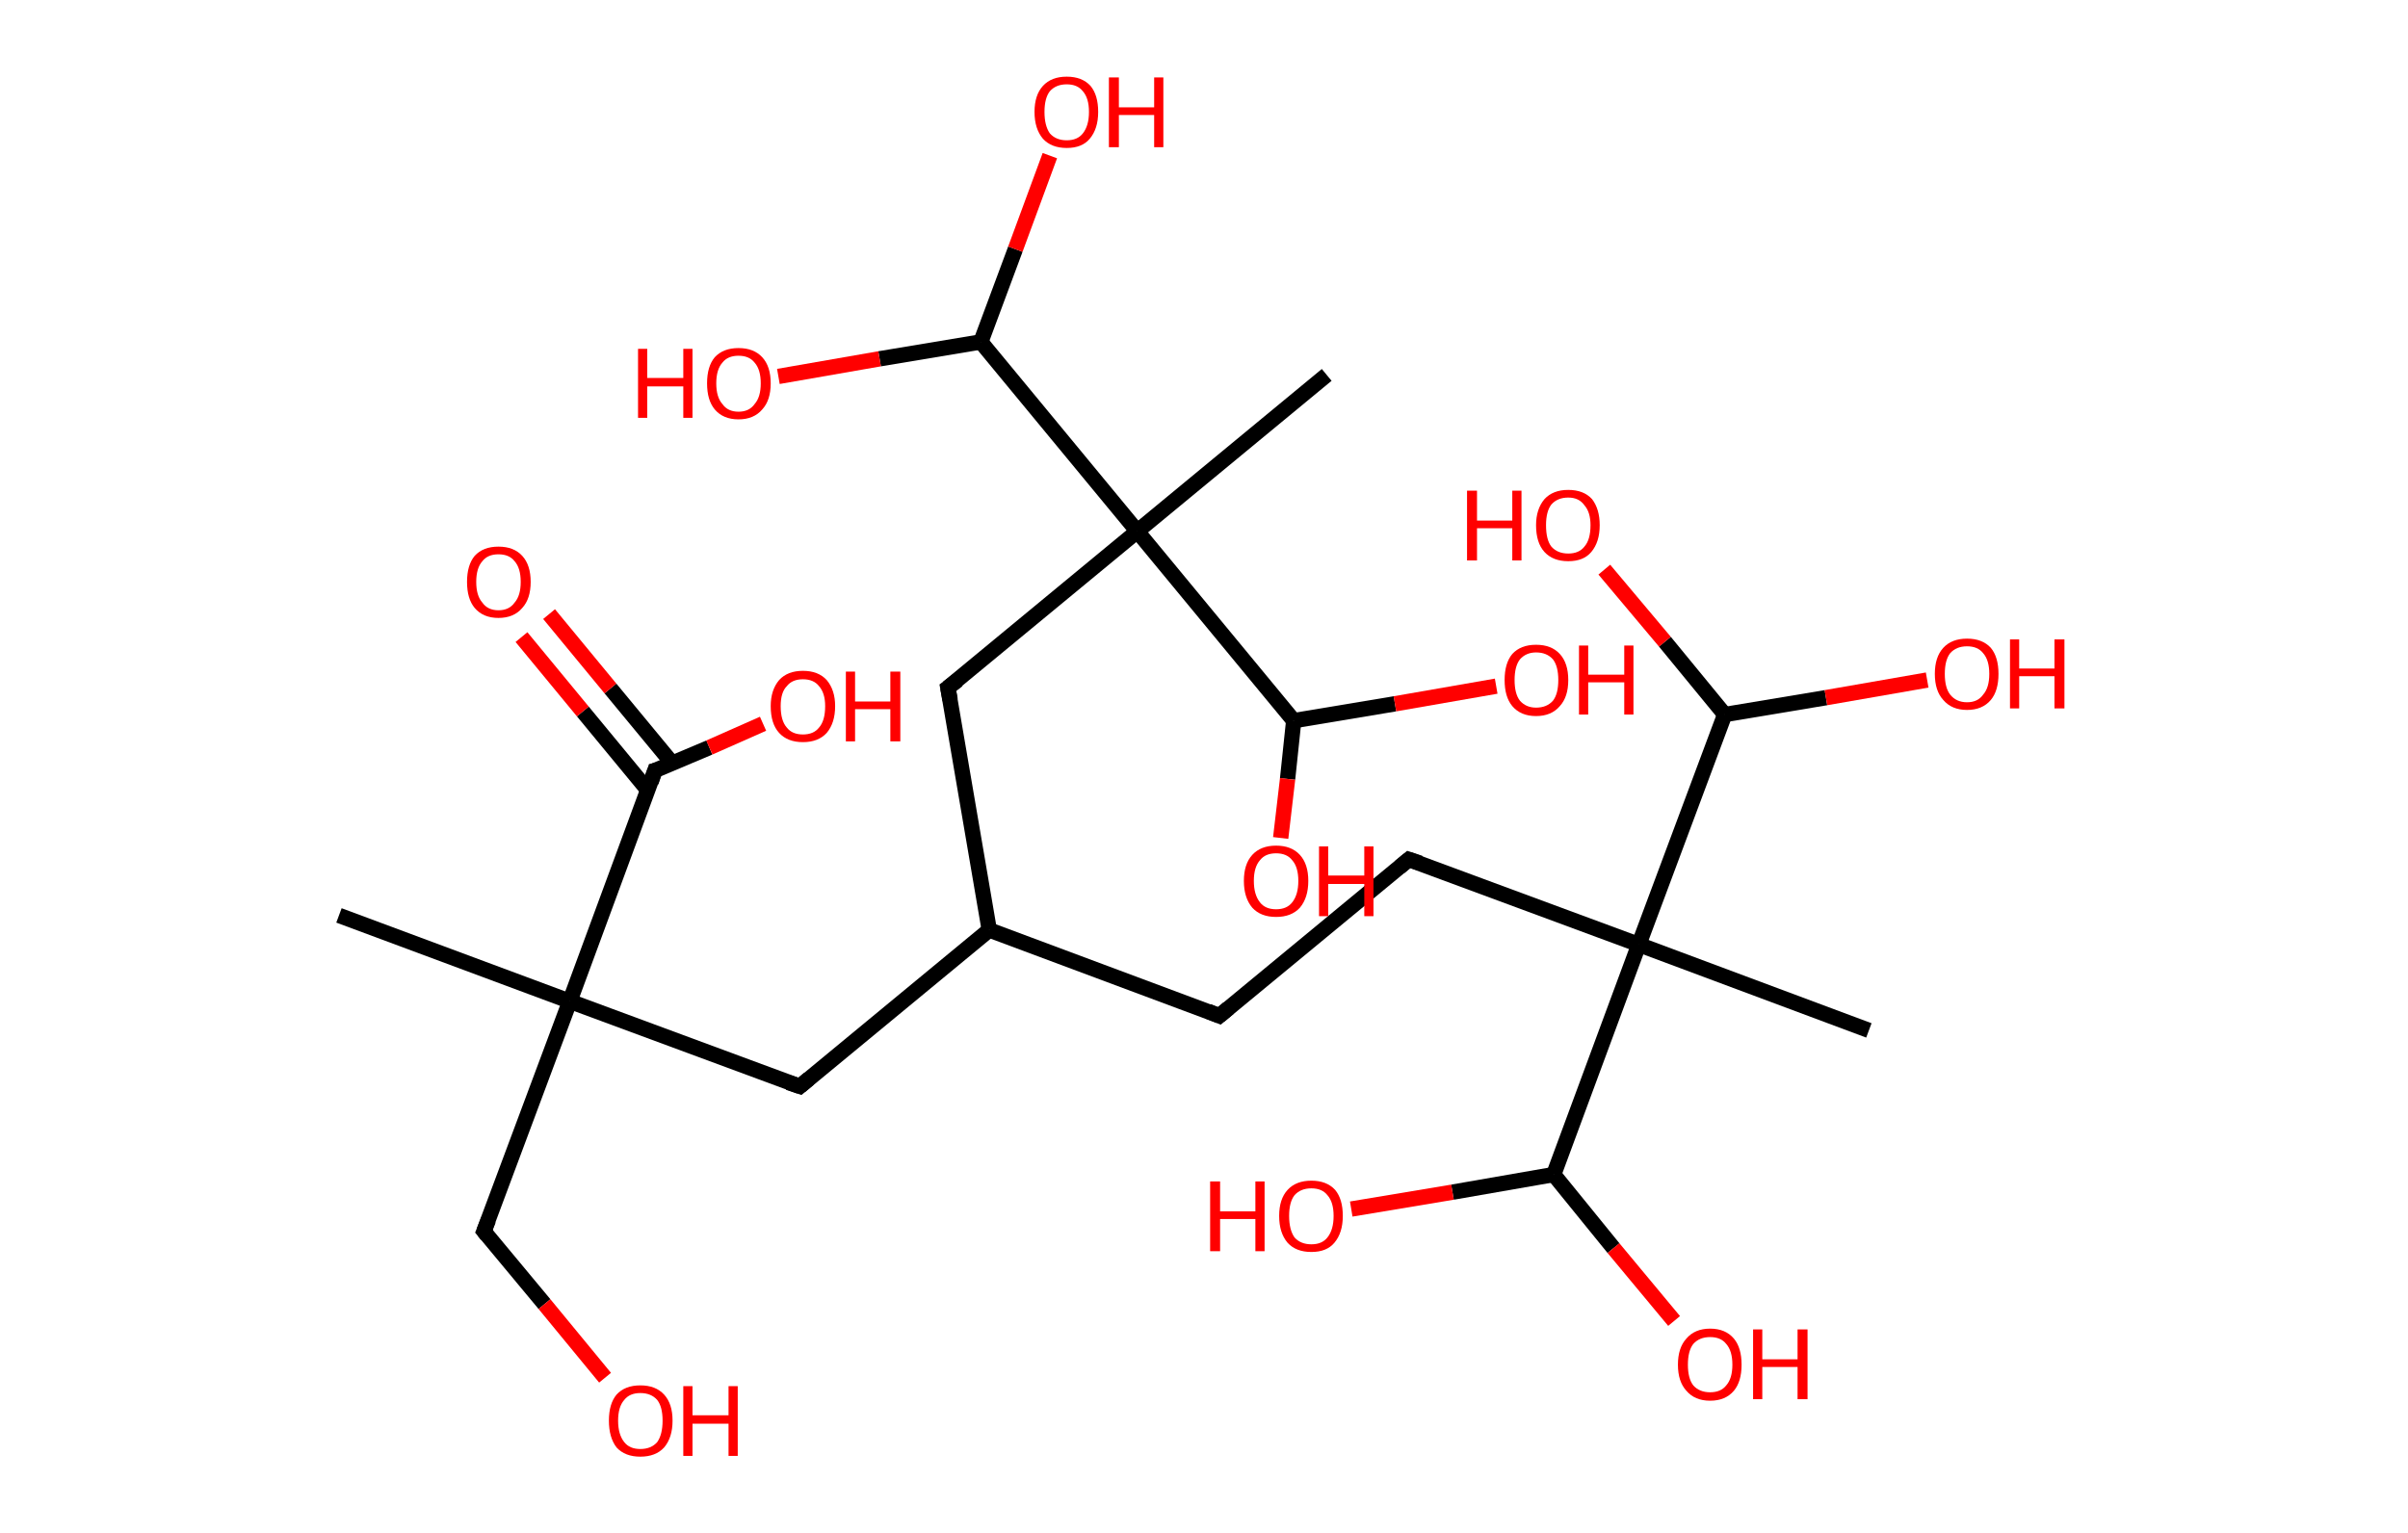 <?xml version='1.0' encoding='ASCII' standalone='yes'?>
<svg xmlns="http://www.w3.org/2000/svg" xmlns:rdkit="http://www.rdkit.org/xml" xmlns:xlink="http://www.w3.org/1999/xlink" version="1.1" baseProfile="full" xml:space="preserve" width="314px" height="200px" viewBox="0 0 314 200">
<!-- END OF HEADER -->
<rect style="opacity:1.0;fill:#FFFFFF;stroke:none" width="314.0" height="200.0" x="0.0" y="0.0"> </rect>
<path class="bond-0 atom-0 atom-1" d="M 44.2,119.4 L 74.3,130.6" style="fill:none;fill-rule:evenodd;stroke:#000000;stroke-width:2.0px;stroke-linecap:butt;stroke-linejoin:miter;stroke-opacity:1"/>
<path class="bond-1 atom-1 atom-2" d="M 74.3,130.6 L 63.1,160.6" style="fill:none;fill-rule:evenodd;stroke:#000000;stroke-width:2.0px;stroke-linecap:butt;stroke-linejoin:miter;stroke-opacity:1"/>
<path class="bond-2 atom-2 atom-3" d="M 63.1,160.6 L 71.0,170.1" style="fill:none;fill-rule:evenodd;stroke:#000000;stroke-width:2.0px;stroke-linecap:butt;stroke-linejoin:miter;stroke-opacity:1"/>
<path class="bond-2 atom-2 atom-3" d="M 71.0,170.1 L 78.9,179.7" style="fill:none;fill-rule:evenodd;stroke:#FF0000;stroke-width:2.0px;stroke-linecap:butt;stroke-linejoin:miter;stroke-opacity:1"/>
<path class="bond-3 atom-1 atom-4" d="M 74.3,130.6 L 104.3,141.7" style="fill:none;fill-rule:evenodd;stroke:#000000;stroke-width:2.0px;stroke-linecap:butt;stroke-linejoin:miter;stroke-opacity:1"/>
<path class="bond-4 atom-4 atom-5" d="M 104.3,141.7 L 129.0,121.3" style="fill:none;fill-rule:evenodd;stroke:#000000;stroke-width:2.0px;stroke-linecap:butt;stroke-linejoin:miter;stroke-opacity:1"/>
<path class="bond-5 atom-5 atom-6" d="M 129.0,121.3 L 159.0,132.5" style="fill:none;fill-rule:evenodd;stroke:#000000;stroke-width:2.0px;stroke-linecap:butt;stroke-linejoin:miter;stroke-opacity:1"/>
<path class="bond-6 atom-6 atom-7" d="M 159.0,132.5 L 183.7,112.1" style="fill:none;fill-rule:evenodd;stroke:#000000;stroke-width:2.0px;stroke-linecap:butt;stroke-linejoin:miter;stroke-opacity:1"/>
<path class="bond-7 atom-7 atom-8" d="M 183.7,112.1 L 213.7,123.2" style="fill:none;fill-rule:evenodd;stroke:#000000;stroke-width:2.0px;stroke-linecap:butt;stroke-linejoin:miter;stroke-opacity:1"/>
<path class="bond-8 atom-8 atom-9" d="M 213.7,123.2 L 243.7,134.4" style="fill:none;fill-rule:evenodd;stroke:#000000;stroke-width:2.0px;stroke-linecap:butt;stroke-linejoin:miter;stroke-opacity:1"/>
<path class="bond-9 atom-8 atom-10" d="M 213.7,123.2 L 202.6,153.2" style="fill:none;fill-rule:evenodd;stroke:#000000;stroke-width:2.0px;stroke-linecap:butt;stroke-linejoin:miter;stroke-opacity:1"/>
<path class="bond-10 atom-10 atom-11" d="M 202.6,153.2 L 210.4,162.8" style="fill:none;fill-rule:evenodd;stroke:#000000;stroke-width:2.0px;stroke-linecap:butt;stroke-linejoin:miter;stroke-opacity:1"/>
<path class="bond-10 atom-10 atom-11" d="M 210.4,162.8 L 218.3,172.3" style="fill:none;fill-rule:evenodd;stroke:#FF0000;stroke-width:2.0px;stroke-linecap:butt;stroke-linejoin:miter;stroke-opacity:1"/>
<path class="bond-11 atom-10 atom-12" d="M 202.6,153.2 L 189.4,155.5" style="fill:none;fill-rule:evenodd;stroke:#000000;stroke-width:2.0px;stroke-linecap:butt;stroke-linejoin:miter;stroke-opacity:1"/>
<path class="bond-11 atom-10 atom-12" d="M 189.4,155.5 L 176.2,157.7" style="fill:none;fill-rule:evenodd;stroke:#FF0000;stroke-width:2.0px;stroke-linecap:butt;stroke-linejoin:miter;stroke-opacity:1"/>
<path class="bond-12 atom-8 atom-13" d="M 213.7,123.2 L 224.9,93.2" style="fill:none;fill-rule:evenodd;stroke:#000000;stroke-width:2.0px;stroke-linecap:butt;stroke-linejoin:miter;stroke-opacity:1"/>
<path class="bond-13 atom-13 atom-14" d="M 224.9,93.2 L 238.1,91.0" style="fill:none;fill-rule:evenodd;stroke:#000000;stroke-width:2.0px;stroke-linecap:butt;stroke-linejoin:miter;stroke-opacity:1"/>
<path class="bond-13 atom-13 atom-14" d="M 238.1,91.0 L 251.3,88.7" style="fill:none;fill-rule:evenodd;stroke:#FF0000;stroke-width:2.0px;stroke-linecap:butt;stroke-linejoin:miter;stroke-opacity:1"/>
<path class="bond-14 atom-13 atom-15" d="M 224.9,93.2 L 217.1,83.7" style="fill:none;fill-rule:evenodd;stroke:#000000;stroke-width:2.0px;stroke-linecap:butt;stroke-linejoin:miter;stroke-opacity:1"/>
<path class="bond-14 atom-13 atom-15" d="M 217.1,83.7 L 209.2,74.3" style="fill:none;fill-rule:evenodd;stroke:#FF0000;stroke-width:2.0px;stroke-linecap:butt;stroke-linejoin:miter;stroke-opacity:1"/>
<path class="bond-15 atom-5 atom-16" d="M 129.0,121.3 L 123.6,89.7" style="fill:none;fill-rule:evenodd;stroke:#000000;stroke-width:2.0px;stroke-linecap:butt;stroke-linejoin:miter;stroke-opacity:1"/>
<path class="bond-16 atom-16 atom-17" d="M 123.6,89.7 L 148.3,69.3" style="fill:none;fill-rule:evenodd;stroke:#000000;stroke-width:2.0px;stroke-linecap:butt;stroke-linejoin:miter;stroke-opacity:1"/>
<path class="bond-17 atom-17 atom-18" d="M 148.3,69.3 L 173.0,48.9" style="fill:none;fill-rule:evenodd;stroke:#000000;stroke-width:2.0px;stroke-linecap:butt;stroke-linejoin:miter;stroke-opacity:1"/>
<path class="bond-18 atom-17 atom-19" d="M 148.3,69.3 L 127.9,44.6" style="fill:none;fill-rule:evenodd;stroke:#000000;stroke-width:2.0px;stroke-linecap:butt;stroke-linejoin:miter;stroke-opacity:1"/>
<path class="bond-19 atom-19 atom-20" d="M 127.9,44.6 L 132.4,32.5" style="fill:none;fill-rule:evenodd;stroke:#000000;stroke-width:2.0px;stroke-linecap:butt;stroke-linejoin:miter;stroke-opacity:1"/>
<path class="bond-19 atom-19 atom-20" d="M 132.4,32.5 L 136.9,20.3" style="fill:none;fill-rule:evenodd;stroke:#FF0000;stroke-width:2.0px;stroke-linecap:butt;stroke-linejoin:miter;stroke-opacity:1"/>
<path class="bond-20 atom-19 atom-21" d="M 127.9,44.6 L 114.7,46.8" style="fill:none;fill-rule:evenodd;stroke:#000000;stroke-width:2.0px;stroke-linecap:butt;stroke-linejoin:miter;stroke-opacity:1"/>
<path class="bond-20 atom-19 atom-21" d="M 114.7,46.8 L 101.5,49.1" style="fill:none;fill-rule:evenodd;stroke:#FF0000;stroke-width:2.0px;stroke-linecap:butt;stroke-linejoin:miter;stroke-opacity:1"/>
<path class="bond-21 atom-17 atom-22" d="M 148.3,69.3 L 168.7,94.0" style="fill:none;fill-rule:evenodd;stroke:#000000;stroke-width:2.0px;stroke-linecap:butt;stroke-linejoin:miter;stroke-opacity:1"/>
<path class="bond-22 atom-22 atom-23" d="M 168.7,94.0 L 167.9,101.6" style="fill:none;fill-rule:evenodd;stroke:#000000;stroke-width:2.0px;stroke-linecap:butt;stroke-linejoin:miter;stroke-opacity:1"/>
<path class="bond-22 atom-22 atom-23" d="M 167.9,101.6 L 167.0,109.3" style="fill:none;fill-rule:evenodd;stroke:#FF0000;stroke-width:2.0px;stroke-linecap:butt;stroke-linejoin:miter;stroke-opacity:1"/>
<path class="bond-23 atom-22 atom-24" d="M 168.7,94.0 L 181.9,91.8" style="fill:none;fill-rule:evenodd;stroke:#000000;stroke-width:2.0px;stroke-linecap:butt;stroke-linejoin:miter;stroke-opacity:1"/>
<path class="bond-23 atom-22 atom-24" d="M 181.9,91.8 L 195.1,89.5" style="fill:none;fill-rule:evenodd;stroke:#FF0000;stroke-width:2.0px;stroke-linecap:butt;stroke-linejoin:miter;stroke-opacity:1"/>
<path class="bond-24 atom-1 atom-25" d="M 74.3,130.6 L 85.4,100.5" style="fill:none;fill-rule:evenodd;stroke:#000000;stroke-width:2.0px;stroke-linecap:butt;stroke-linejoin:miter;stroke-opacity:1"/>
<path class="bond-25 atom-25 atom-26" d="M 87.7,99.6 L 79.6,89.8" style="fill:none;fill-rule:evenodd;stroke:#000000;stroke-width:2.0px;stroke-linecap:butt;stroke-linejoin:miter;stroke-opacity:1"/>
<path class="bond-25 atom-25 atom-26" d="M 79.6,89.8 L 71.6,80.1" style="fill:none;fill-rule:evenodd;stroke:#FF0000;stroke-width:2.0px;stroke-linecap:butt;stroke-linejoin:miter;stroke-opacity:1"/>
<path class="bond-25 atom-25 atom-26" d="M 84.5,103.1 L 76.0,92.8" style="fill:none;fill-rule:evenodd;stroke:#000000;stroke-width:2.0px;stroke-linecap:butt;stroke-linejoin:miter;stroke-opacity:1"/>
<path class="bond-25 atom-25 atom-26" d="M 76.0,92.8 L 68.0,83.1" style="fill:none;fill-rule:evenodd;stroke:#FF0000;stroke-width:2.0px;stroke-linecap:butt;stroke-linejoin:miter;stroke-opacity:1"/>
<path class="bond-26 atom-25 atom-27" d="M 85.4,100.5 L 92.5,97.5" style="fill:none;fill-rule:evenodd;stroke:#000000;stroke-width:2.0px;stroke-linecap:butt;stroke-linejoin:miter;stroke-opacity:1"/>
<path class="bond-26 atom-25 atom-27" d="M 92.5,97.5 L 99.5,94.4" style="fill:none;fill-rule:evenodd;stroke:#FF0000;stroke-width:2.0px;stroke-linecap:butt;stroke-linejoin:miter;stroke-opacity:1"/>
<path d="M 63.7,159.1 L 63.1,160.6 L 63.5,161.1" style="fill:none;stroke:#000000;stroke-width:2.0px;stroke-linecap:butt;stroke-linejoin:miter;stroke-opacity:1;"/>
<path d="M 102.8,141.2 L 104.3,141.7 L 105.5,140.7" style="fill:none;stroke:#000000;stroke-width:2.0px;stroke-linecap:butt;stroke-linejoin:miter;stroke-opacity:1;"/>
<path d="M 157.5,131.9 L 159.0,132.5 L 160.2,131.5" style="fill:none;stroke:#000000;stroke-width:2.0px;stroke-linecap:butt;stroke-linejoin:miter;stroke-opacity:1;"/>
<path d="M 182.5,113.1 L 183.7,112.1 L 185.2,112.6" style="fill:none;stroke:#000000;stroke-width:2.0px;stroke-linecap:butt;stroke-linejoin:miter;stroke-opacity:1;"/>
<path d="M 123.9,91.3 L 123.6,89.7 L 124.9,88.7" style="fill:none;stroke:#000000;stroke-width:2.0px;stroke-linecap:butt;stroke-linejoin:miter;stroke-opacity:1;"/>
<path d="M 84.9,102.0 L 85.4,100.5 L 85.8,100.4" style="fill:none;stroke:#000000;stroke-width:2.0px;stroke-linecap:butt;stroke-linejoin:miter;stroke-opacity:1;"/>
<path class="atom-3" d="M 79.4 185.3 Q 79.4 183.1, 80.4 181.9 Q 81.5 180.7, 83.5 180.7 Q 85.5 180.7, 86.6 181.9 Q 87.7 183.1, 87.7 185.3 Q 87.7 187.5, 86.6 188.8 Q 85.5 190.0, 83.5 190.0 Q 81.5 190.0, 80.4 188.8 Q 79.4 187.5, 79.4 185.3 M 83.5 189.0 Q 84.9 189.0, 85.7 188.1 Q 86.4 187.1, 86.4 185.3 Q 86.4 183.5, 85.7 182.6 Q 84.9 181.7, 83.5 181.7 Q 82.1 181.7, 81.4 182.6 Q 80.6 183.5, 80.6 185.3 Q 80.6 187.1, 81.4 188.1 Q 82.1 189.0, 83.5 189.0 " fill="#FF0000"/>
<path class="atom-3" d="M 89.1 180.8 L 90.3 180.8 L 90.3 184.6 L 95.0 184.6 L 95.0 180.8 L 96.2 180.8 L 96.2 189.9 L 95.0 189.9 L 95.0 185.7 L 90.3 185.7 L 90.3 189.9 L 89.1 189.9 L 89.1 180.8 " fill="#FF0000"/>
<path class="atom-11" d="M 218.8 178.0 Q 218.8 175.8, 219.9 174.6 Q 221.0 173.3, 223.0 173.3 Q 225.0 173.3, 226.1 174.6 Q 227.1 175.8, 227.1 178.0 Q 227.1 180.2, 226.1 181.4 Q 225.0 182.7, 223.0 182.7 Q 221.0 182.7, 219.9 181.4 Q 218.8 180.2, 218.8 178.0 M 223.0 181.6 Q 224.4 181.6, 225.1 180.7 Q 225.9 179.8, 225.9 178.0 Q 225.9 176.2, 225.1 175.3 Q 224.4 174.4, 223.0 174.4 Q 221.6 174.4, 220.8 175.3 Q 220.1 176.2, 220.1 178.0 Q 220.1 179.8, 220.8 180.7 Q 221.6 181.6, 223.0 181.6 " fill="#FF0000"/>
<path class="atom-11" d="M 228.6 173.4 L 229.8 173.4 L 229.8 177.3 L 234.4 177.3 L 234.4 173.4 L 235.7 173.4 L 235.7 182.5 L 234.4 182.5 L 234.4 178.3 L 229.8 178.3 L 229.8 182.5 L 228.6 182.5 L 228.6 173.4 " fill="#FF0000"/>
<path class="atom-12" d="M 157.8 154.1 L 159.1 154.1 L 159.1 158.0 L 163.7 158.0 L 163.7 154.1 L 164.9 154.1 L 164.9 163.2 L 163.7 163.2 L 163.7 159.0 L 159.1 159.0 L 159.1 163.2 L 157.8 163.2 L 157.8 154.1 " fill="#FF0000"/>
<path class="atom-12" d="M 166.8 158.6 Q 166.8 156.4, 167.9 155.2 Q 169.0 154.0, 171.0 154.0 Q 173.0 154.0, 174.1 155.2 Q 175.1 156.4, 175.1 158.6 Q 175.1 160.8, 174.0 162.1 Q 173.0 163.3, 171.0 163.3 Q 169.0 163.3, 167.9 162.1 Q 166.8 160.8, 166.8 158.6 M 171.0 162.3 Q 172.4 162.3, 173.1 161.4 Q 173.9 160.4, 173.9 158.6 Q 173.9 156.8, 173.1 155.9 Q 172.4 155.0, 171.0 155.0 Q 169.6 155.0, 168.8 155.9 Q 168.1 156.8, 168.1 158.6 Q 168.1 160.4, 168.8 161.4 Q 169.6 162.3, 171.0 162.3 " fill="#FF0000"/>
<path class="atom-14" d="M 252.3 87.9 Q 252.3 85.7, 253.4 84.5 Q 254.5 83.3, 256.5 83.3 Q 258.5 83.3, 259.6 84.5 Q 260.6 85.7, 260.6 87.9 Q 260.6 90.1, 259.6 91.3 Q 258.5 92.6, 256.5 92.6 Q 254.5 92.6, 253.4 91.3 Q 252.3 90.1, 252.3 87.9 M 256.5 91.6 Q 257.9 91.6, 258.6 90.6 Q 259.4 89.7, 259.4 87.9 Q 259.4 86.1, 258.6 85.2 Q 257.9 84.3, 256.5 84.3 Q 255.1 84.3, 254.3 85.2 Q 253.6 86.1, 253.6 87.9 Q 253.6 89.7, 254.3 90.6 Q 255.1 91.6, 256.5 91.6 " fill="#FF0000"/>
<path class="atom-14" d="M 262.1 83.4 L 263.3 83.4 L 263.3 87.2 L 267.9 87.2 L 267.9 83.4 L 269.2 83.4 L 269.2 92.4 L 267.9 92.4 L 267.9 88.2 L 263.3 88.2 L 263.3 92.4 L 262.1 92.4 L 262.1 83.4 " fill="#FF0000"/>
<path class="atom-15" d="M 191.3 64.0 L 192.6 64.0 L 192.6 67.9 L 197.2 67.9 L 197.2 64.0 L 198.4 64.0 L 198.4 73.1 L 197.2 73.1 L 197.2 68.9 L 192.6 68.9 L 192.6 73.1 L 191.3 73.1 L 191.3 64.0 " fill="#FF0000"/>
<path class="atom-15" d="M 200.3 68.5 Q 200.3 66.4, 201.4 65.1 Q 202.5 63.9, 204.5 63.9 Q 206.5 63.9, 207.6 65.1 Q 208.6 66.4, 208.6 68.5 Q 208.6 70.7, 207.5 72.0 Q 206.5 73.2, 204.5 73.2 Q 202.5 73.2, 201.4 72.0 Q 200.3 70.8, 200.3 68.5 M 204.5 72.2 Q 205.9 72.2, 206.6 71.3 Q 207.4 70.4, 207.4 68.5 Q 207.4 66.8, 206.6 65.9 Q 205.9 64.9, 204.5 64.9 Q 203.1 64.9, 202.3 65.8 Q 201.6 66.7, 201.6 68.5 Q 201.6 70.4, 202.3 71.3 Q 203.1 72.2, 204.5 72.2 " fill="#FF0000"/>
<path class="atom-20" d="M 134.9 14.6 Q 134.9 12.4, 136.0 11.2 Q 137.1 10.0, 139.1 10.0 Q 141.1 10.0, 142.2 11.2 Q 143.2 12.4, 143.2 14.6 Q 143.2 16.8, 142.1 18.1 Q 141.1 19.3, 139.1 19.3 Q 137.1 19.3, 136.0 18.1 Q 134.9 16.8, 134.9 14.6 M 139.1 18.3 Q 140.5 18.3, 141.2 17.4 Q 142.0 16.4, 142.0 14.6 Q 142.0 12.8, 141.2 11.9 Q 140.5 11.0, 139.1 11.0 Q 137.7 11.0, 136.9 11.9 Q 136.2 12.8, 136.2 14.6 Q 136.2 16.4, 136.9 17.4 Q 137.7 18.3, 139.1 18.3 " fill="#FF0000"/>
<path class="atom-20" d="M 144.6 10.1 L 145.9 10.1 L 145.9 14.0 L 150.5 14.0 L 150.5 10.1 L 151.7 10.1 L 151.7 19.2 L 150.5 19.2 L 150.5 15.0 L 145.9 15.0 L 145.9 19.2 L 144.6 19.2 L 144.6 10.1 " fill="#FF0000"/>
<path class="atom-21" d="M 83.2 45.5 L 84.4 45.5 L 84.4 49.3 L 89.1 49.3 L 89.1 45.5 L 90.3 45.5 L 90.3 54.5 L 89.1 54.5 L 89.1 50.4 L 84.4 50.4 L 84.4 54.5 L 83.2 54.5 L 83.2 45.5 " fill="#FF0000"/>
<path class="atom-21" d="M 92.2 50.0 Q 92.2 47.8, 93.2 46.6 Q 94.3 45.4, 96.3 45.4 Q 98.3 45.4, 99.4 46.6 Q 100.5 47.8, 100.5 50.0 Q 100.5 52.2, 99.4 53.4 Q 98.3 54.7, 96.3 54.7 Q 94.3 54.7, 93.2 53.4 Q 92.2 52.2, 92.2 50.0 M 96.3 53.7 Q 97.7 53.7, 98.4 52.7 Q 99.2 51.8, 99.2 50.0 Q 99.2 48.2, 98.4 47.3 Q 97.7 46.4, 96.3 46.4 Q 94.9 46.4, 94.2 47.3 Q 93.4 48.2, 93.4 50.0 Q 93.4 51.8, 94.2 52.7 Q 94.9 53.7, 96.3 53.7 " fill="#FF0000"/>
<path class="atom-23" d="M 162.2 114.9 Q 162.2 112.7, 163.3 111.5 Q 164.4 110.3, 166.4 110.3 Q 168.4 110.3, 169.5 111.5 Q 170.6 112.7, 170.6 114.9 Q 170.6 117.1, 169.5 118.4 Q 168.4 119.6, 166.4 119.6 Q 164.4 119.6, 163.3 118.4 Q 162.2 117.1, 162.2 114.9 M 166.4 118.6 Q 167.8 118.6, 168.5 117.7 Q 169.3 116.7, 169.3 114.9 Q 169.3 113.1, 168.5 112.2 Q 167.8 111.3, 166.4 111.3 Q 165.0 111.3, 164.3 112.2 Q 163.5 113.1, 163.5 114.9 Q 163.5 116.7, 164.3 117.7 Q 165.0 118.6, 166.4 118.6 " fill="#FF0000"/>
<path class="atom-23" d="M 172.0 110.4 L 173.2 110.4 L 173.2 114.2 L 177.9 114.2 L 177.9 110.4 L 179.1 110.4 L 179.1 119.5 L 177.9 119.5 L 177.9 115.3 L 173.2 115.3 L 173.2 119.5 L 172.0 119.5 L 172.0 110.4 " fill="#FF0000"/>
<path class="atom-24" d="M 196.2 88.7 Q 196.2 86.5, 197.2 85.3 Q 198.3 84.1, 200.3 84.1 Q 202.3 84.1, 203.4 85.3 Q 204.5 86.5, 204.5 88.7 Q 204.5 90.9, 203.4 92.1 Q 202.3 93.4, 200.3 93.4 Q 198.3 93.4, 197.2 92.1 Q 196.2 90.9, 196.2 88.7 M 200.3 92.3 Q 201.7 92.3, 202.5 91.4 Q 203.2 90.5, 203.2 88.7 Q 203.2 86.9, 202.5 86.0 Q 201.7 85.1, 200.3 85.1 Q 199.0 85.1, 198.2 86.0 Q 197.5 86.9, 197.5 88.7 Q 197.5 90.5, 198.2 91.4 Q 199.0 92.3, 200.3 92.3 " fill="#FF0000"/>
<path class="atom-24" d="M 205.9 84.2 L 207.1 84.2 L 207.1 88.0 L 211.8 88.0 L 211.8 84.2 L 213.0 84.2 L 213.0 93.2 L 211.8 93.2 L 211.8 89.0 L 207.1 89.0 L 207.1 93.2 L 205.9 93.2 L 205.9 84.2 " fill="#FF0000"/>
<path class="atom-26" d="M 60.9 75.9 Q 60.9 73.7, 61.9 72.5 Q 63.0 71.3, 65.0 71.3 Q 67.0 71.3, 68.1 72.5 Q 69.2 73.7, 69.2 75.9 Q 69.2 78.1, 68.1 79.3 Q 67.0 80.6, 65.0 80.6 Q 63.0 80.6, 61.9 79.3 Q 60.9 78.1, 60.9 75.9 M 65.0 79.6 Q 66.4 79.6, 67.1 78.6 Q 67.9 77.7, 67.9 75.9 Q 67.9 74.1, 67.1 73.2 Q 66.4 72.3, 65.0 72.3 Q 63.6 72.3, 62.9 73.2 Q 62.1 74.1, 62.1 75.9 Q 62.1 77.7, 62.9 78.6 Q 63.6 79.6, 65.0 79.6 " fill="#FF0000"/>
<path class="atom-27" d="M 100.5 92.1 Q 100.5 90.0, 101.6 88.7 Q 102.7 87.5, 104.7 87.5 Q 106.7 87.5, 107.8 88.7 Q 108.9 90.0, 108.9 92.1 Q 108.9 94.3, 107.8 95.6 Q 106.7 96.8, 104.7 96.8 Q 102.7 96.8, 101.6 95.6 Q 100.5 94.4, 100.5 92.1 M 104.7 95.8 Q 106.1 95.8, 106.8 94.9 Q 107.6 94.0, 107.6 92.1 Q 107.6 90.4, 106.8 89.5 Q 106.1 88.6, 104.7 88.6 Q 103.3 88.6, 102.6 89.5 Q 101.8 90.3, 101.8 92.1 Q 101.8 94.0, 102.6 94.9 Q 103.3 95.8, 104.7 95.8 " fill="#FF0000"/>
<path class="atom-27" d="M 110.3 87.6 L 111.5 87.6 L 111.5 91.5 L 116.1 91.5 L 116.1 87.6 L 117.4 87.6 L 117.4 96.7 L 116.1 96.7 L 116.1 92.5 L 111.5 92.5 L 111.5 96.7 L 110.3 96.7 L 110.3 87.6 " fill="#FF0000"/>
</svg>
